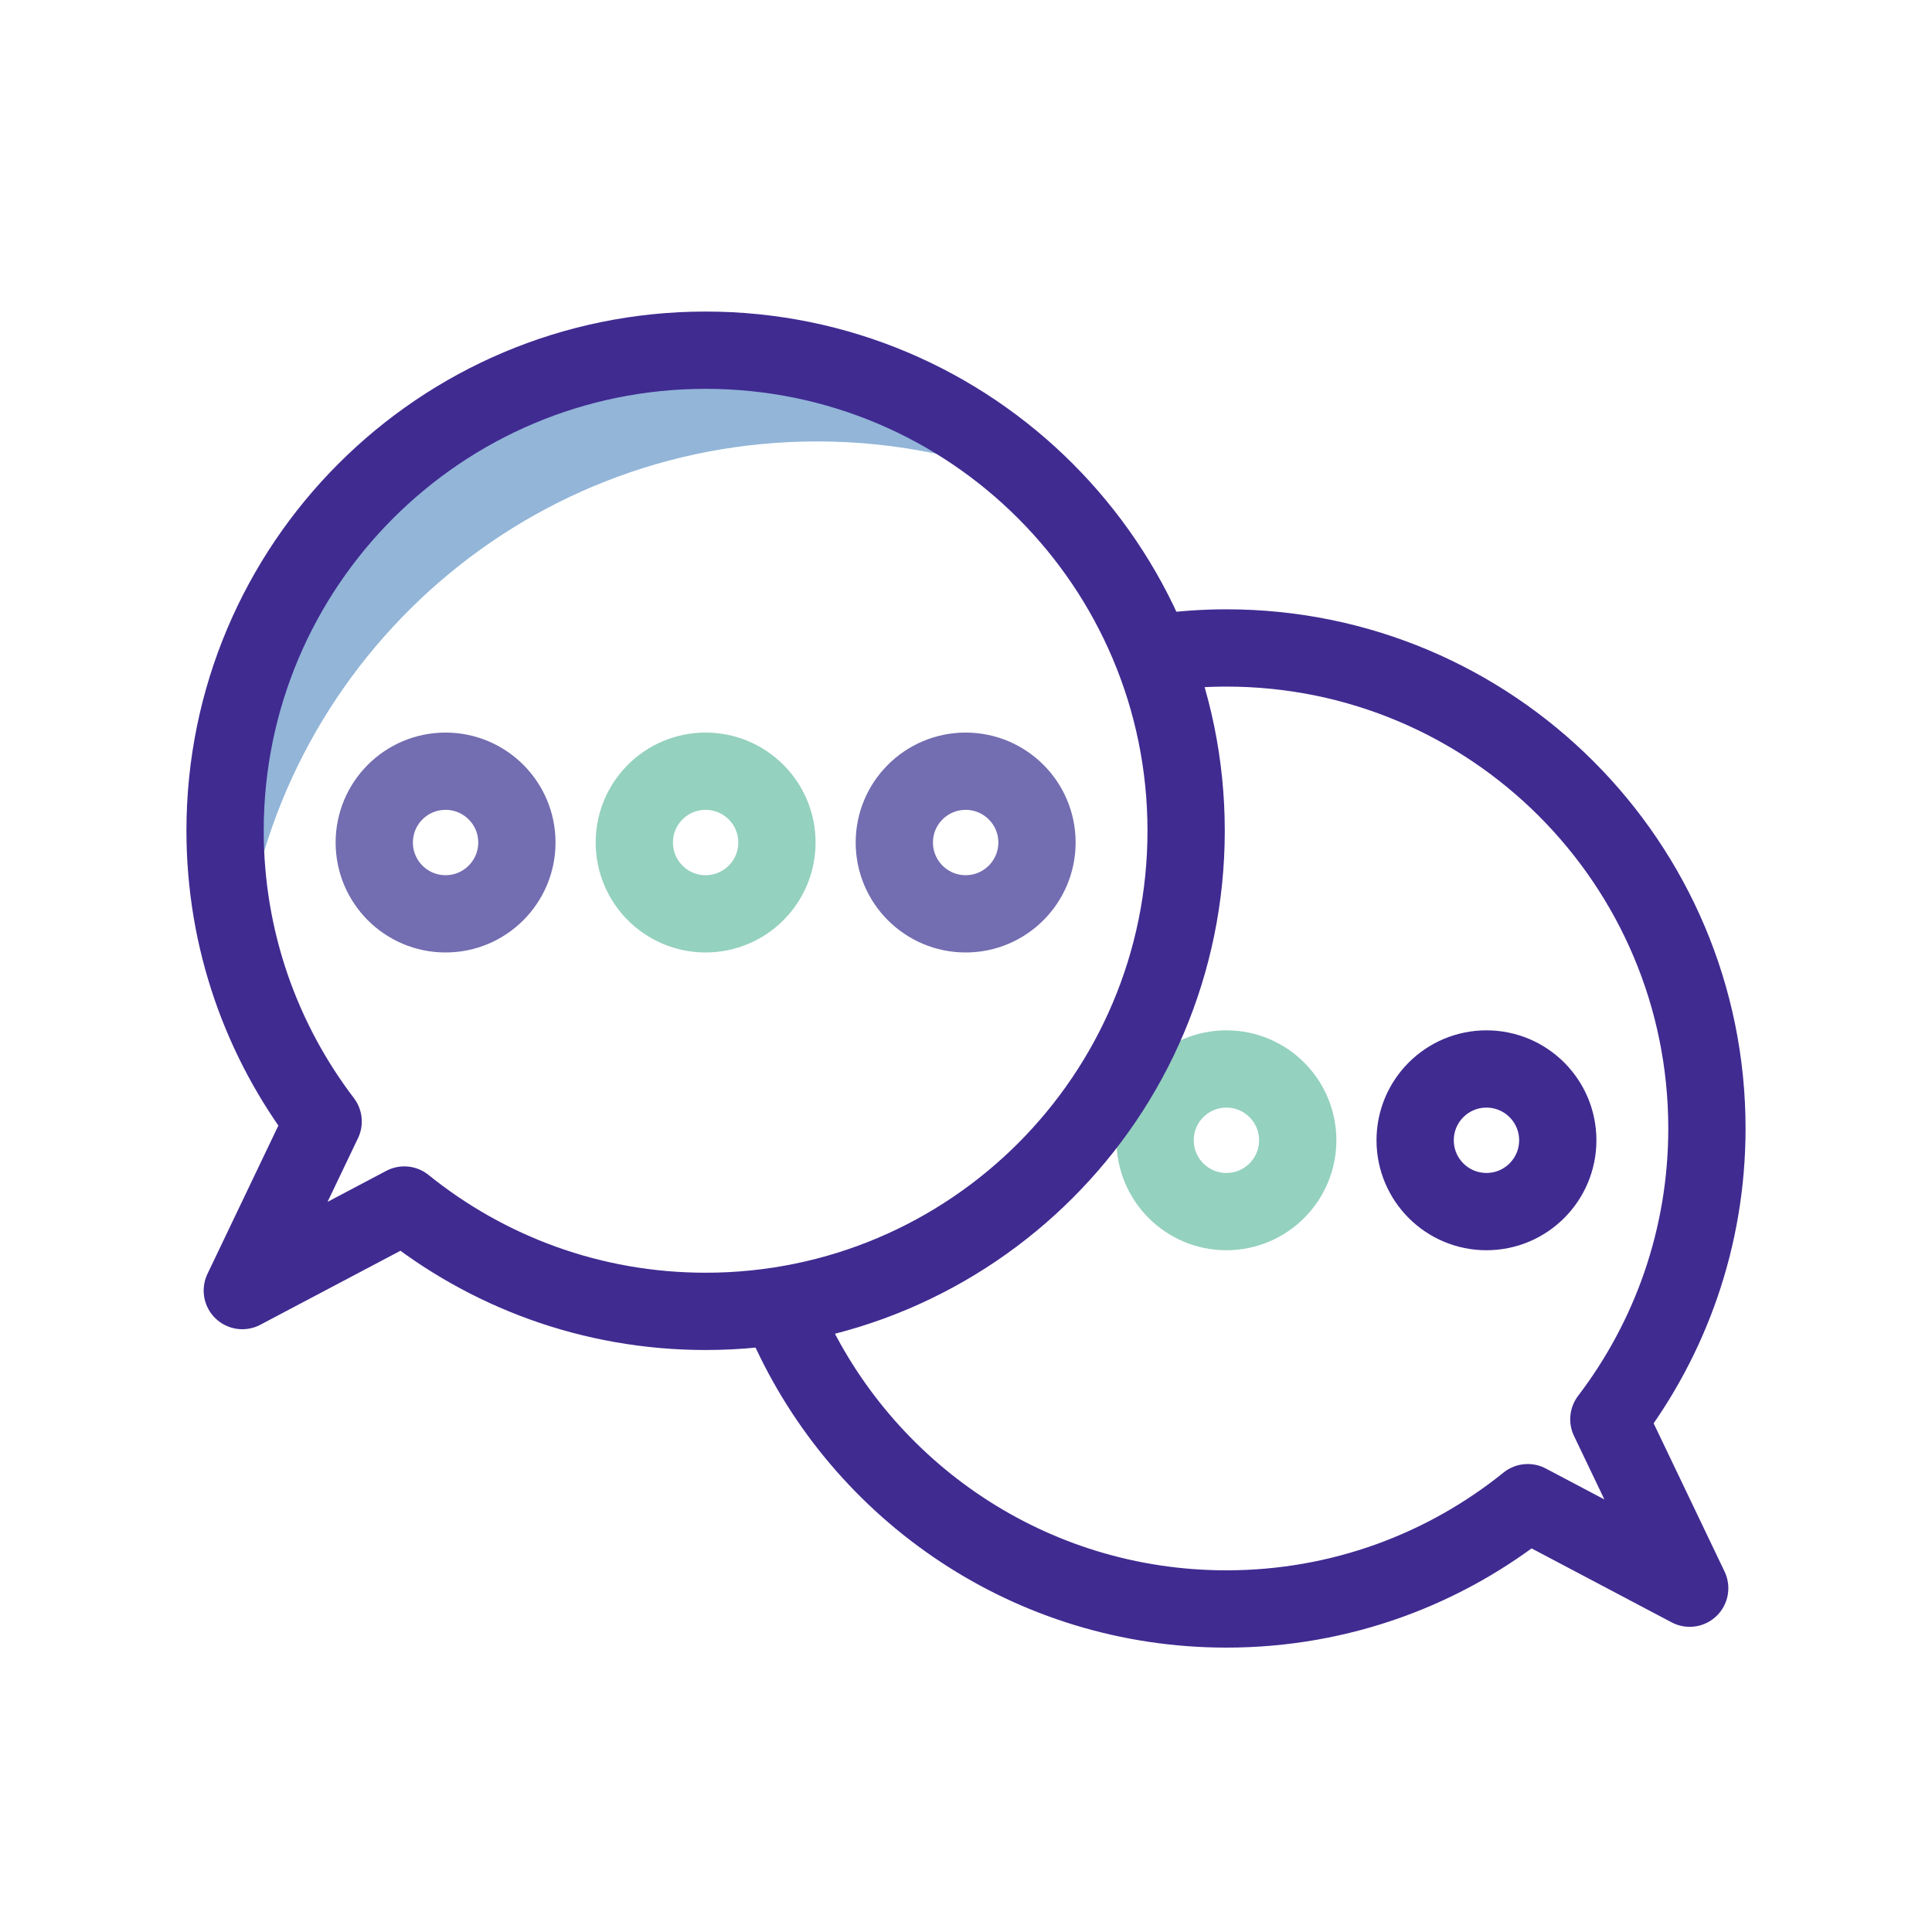 <svg xmlns="http://www.w3.org/2000/svg" width="50" height="50" fill="none" viewBox="0 0 50 50"><path fill="#92B5D8" d="M21.145 11.424C23.245 11.424 25.241 11.858 27.05 12.639C24.799 10.392 21.694 9 18.261 9C11.395 9 5.825 14.566 5.825 21.436C5.825 22.589 5.987 23.709 6.282 24.769C7.081 17.266 13.428 11.424 21.145 11.424Z"/><path stroke="#736DB1" stroke-linecap="round" stroke-linejoin="round" stroke-miterlimit="10" stroke-width="2" d="M11.531 23.65C12.55 23.65 13.377 22.823 13.377 21.804C13.377 20.785 12.55 19.959 11.531 19.959C10.512 19.959 9.686 20.785 9.686 21.804C9.686 22.823 10.512 23.65 11.531 23.65Z"/><path stroke="#94D1BE" stroke-linecap="round" stroke-linejoin="round" stroke-miterlimit="10" stroke-width="2" d="M18.261 23.65C19.28 23.65 20.107 22.823 20.107 21.804C20.107 20.785 19.28 19.959 18.261 19.959C17.242 19.959 16.416 20.785 16.416 21.804C16.416 22.823 17.242 23.65 18.261 23.65Z"/><path stroke="#736DB1" stroke-linecap="round" stroke-linejoin="round" stroke-miterlimit="10" stroke-width="2" d="M24.991 23.65C26.01 23.65 26.837 22.823 26.837 21.804C26.837 20.785 26.01 19.959 24.991 19.959C23.972 19.959 23.145 20.785 23.145 21.804C23.145 22.823 23.972 23.65 24.991 23.65Z"/><path stroke="#402B91" stroke-linecap="round" stroke-linejoin="round" stroke-miterlimit="10" stroke-width="2" d="M30.06 16.883C30.608 16.809 31.172 16.769 31.739 16.769C38.609 16.769 44.175 22.338 44.175 29.204C44.175 32.033 43.228 34.642 41.637 36.73L43.729 41.102L39.538 38.889C37.405 40.609 34.694 41.64 31.739 41.64C26.674 41.64 22.317 38.612 20.375 34.266"/><path stroke="#402B91" stroke-linecap="round" stroke-linejoin="round" stroke-miterlimit="10" stroke-width="2" d="M38.469 31.356C39.489 31.356 40.315 30.529 40.315 29.51C40.315 28.491 39.489 27.665 38.469 27.665C37.45 27.665 36.624 28.491 36.624 29.51C36.624 30.529 37.45 31.356 38.469 31.356Z"/><path stroke="#94D1BE" stroke-linecap="round" stroke-linejoin="round" stroke-miterlimit="10" stroke-width="2" d="M31.739 31.356C32.759 31.356 33.585 30.529 33.585 29.51C33.585 28.491 32.759 27.665 31.739 27.665C30.72 27.665 29.894 28.491 29.894 29.51C29.894 30.529 30.72 31.356 31.739 31.356Z"/><path stroke="#402B91" stroke-linecap="round" stroke-linejoin="round" stroke-miterlimit="10" stroke-width="2" d="M18.261 9.063C11.395 9.063 5.825 14.632 5.825 21.498C5.825 24.327 6.772 26.935 8.363 29.024L6.271 33.4L10.463 31.186C12.596 32.907 15.307 33.938 18.261 33.938C25.131 33.938 30.697 28.368 30.697 21.502C30.697 14.636 25.131 9.063 18.261 9.063Z"/></svg>